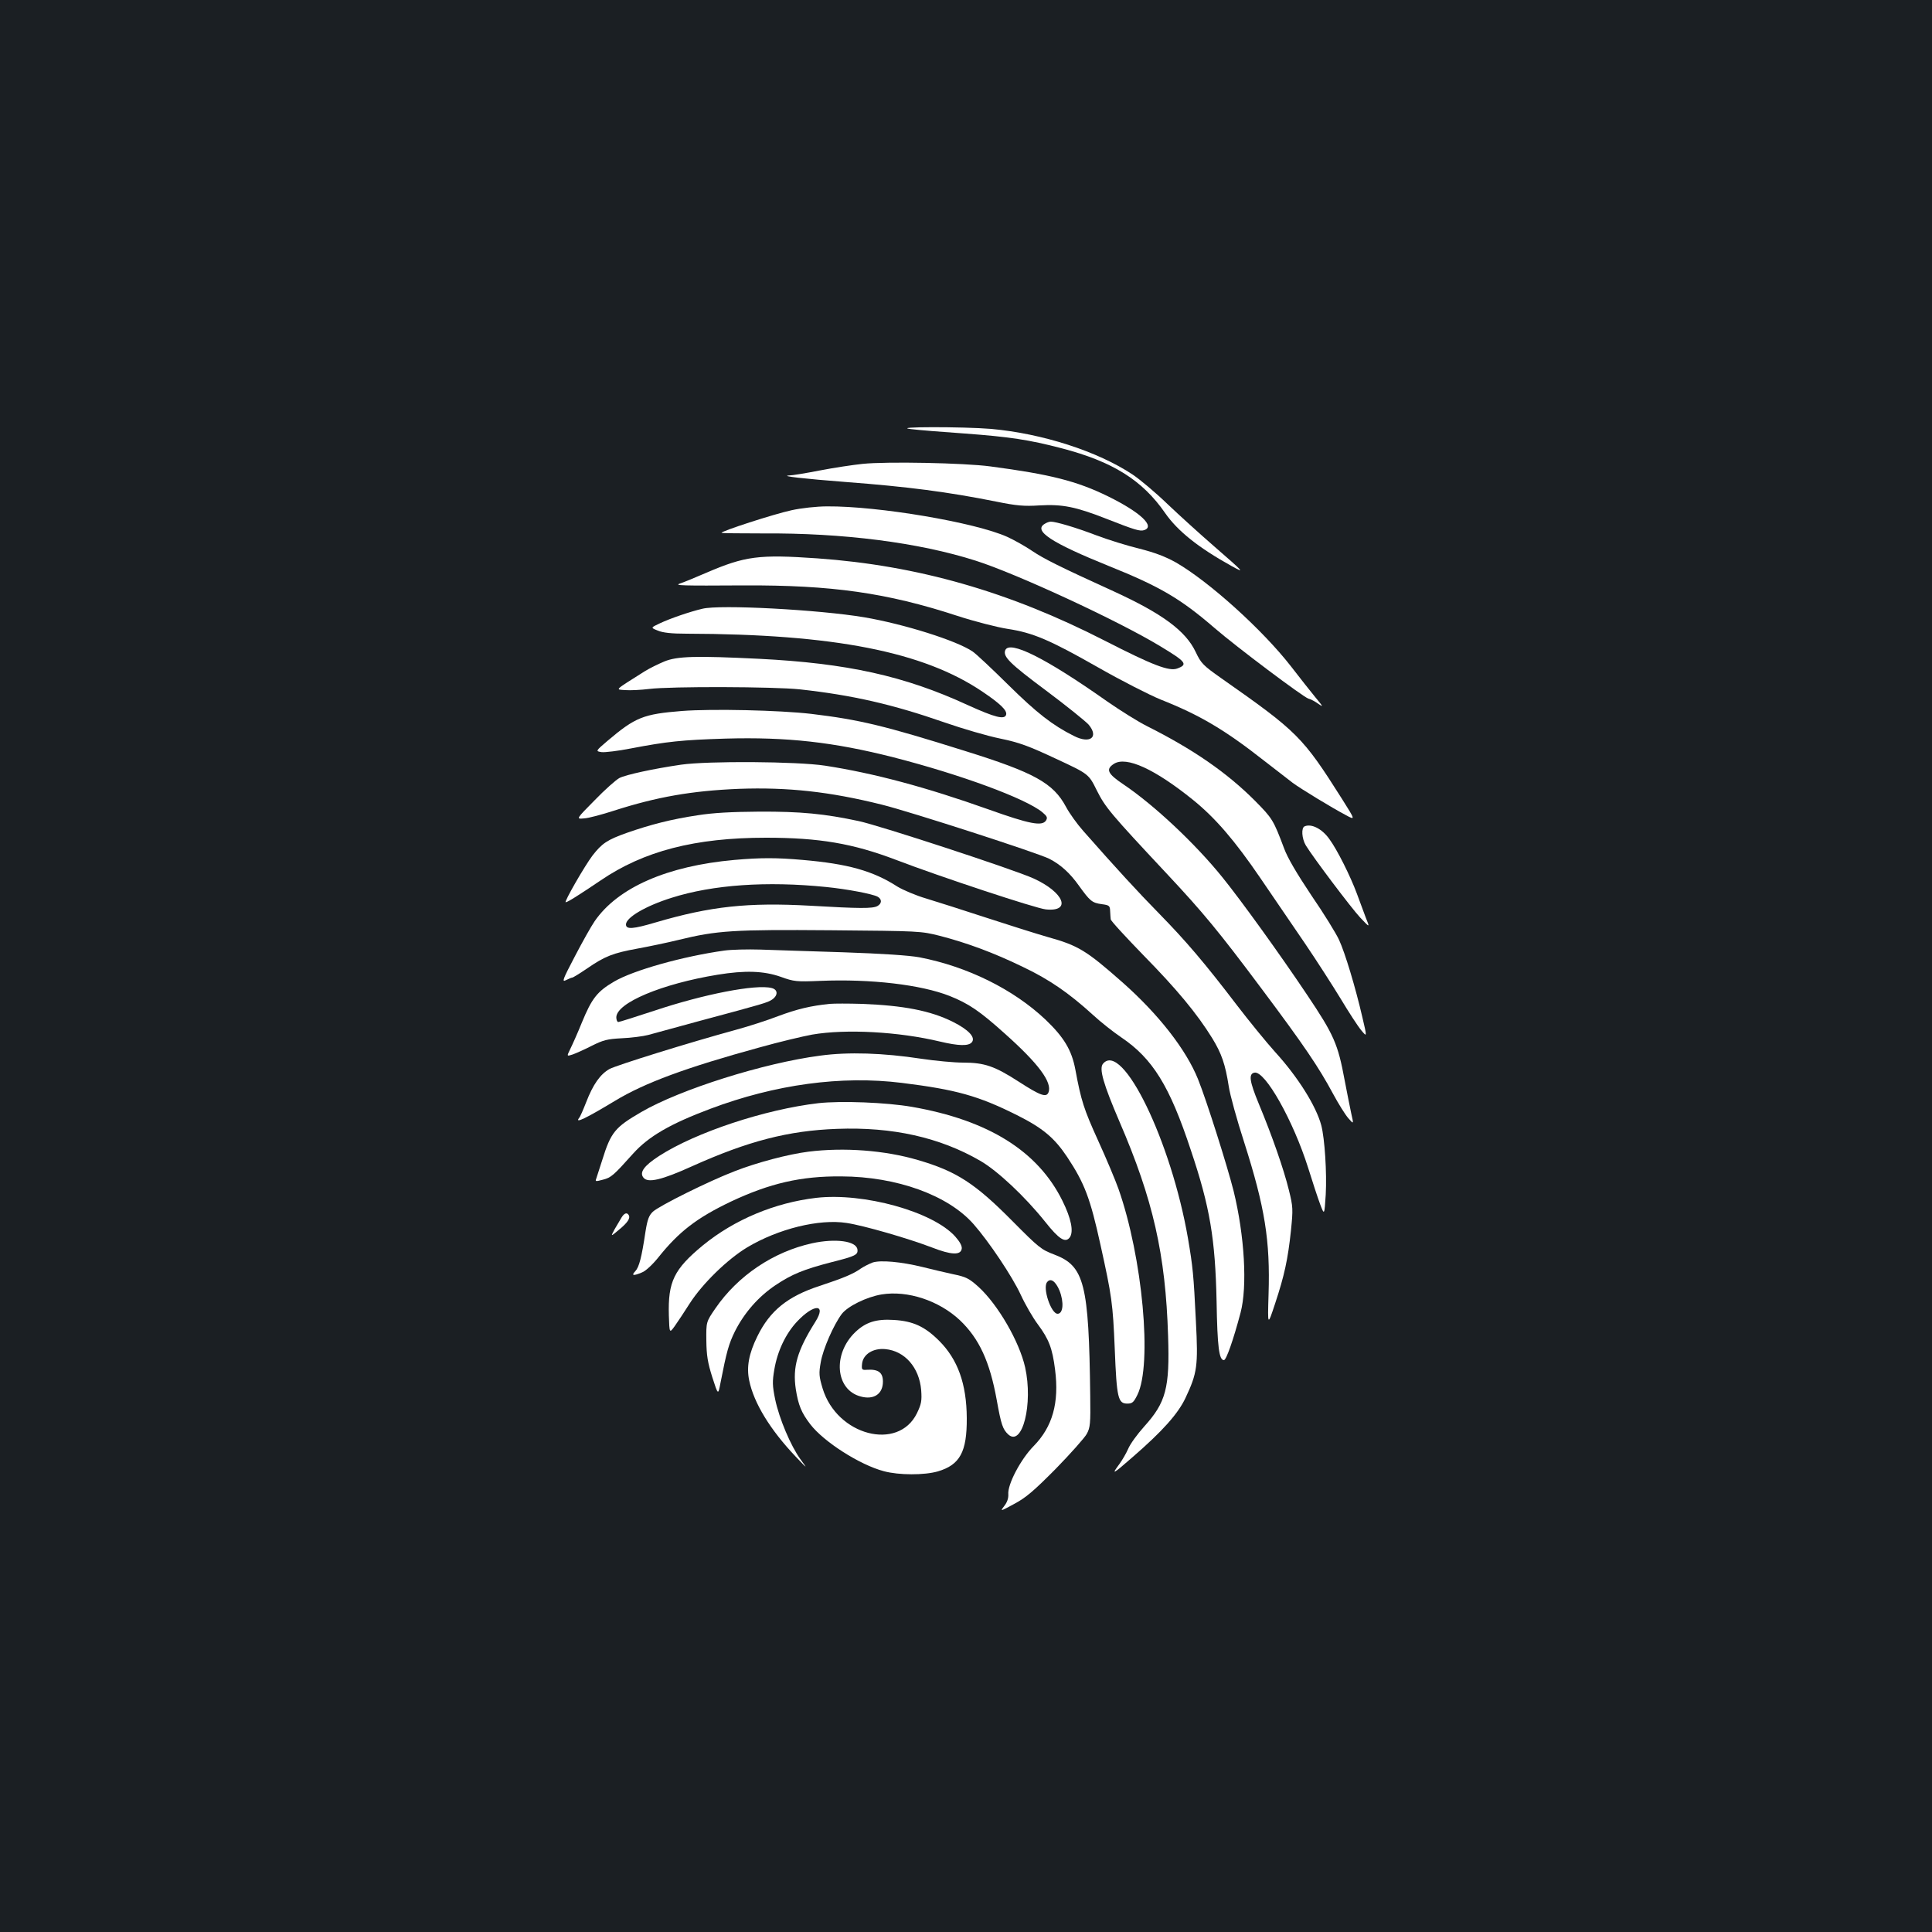<?xml version="1.0" standalone="no"?>
<!DOCTYPE svg PUBLIC "-//W3C//DTD SVG 20010904//EN"
 "http://www.w3.org/TR/2001/REC-SVG-20010904/DTD/svg10.dtd">
<svg version="1.0" xmlns="http://www.w3.org/2000/svg"
 width="1000pt" height="1000pt" viewBox="0 0 1000 1000"
 preserveAspectRatio="xMidYMid meet">
<rect width="100%" height="100%" fill="#1b1f23"/>
<g transform="translate(0,1000) scale(0.1,-0.1)"
fill="#ffffff" stroke="none">
<path d="M4715 7779 c39 -5 165 -15 280 -23 229 -17 331 -32 499 -76 265 -69
419 -165 537 -336 65 -93 171 -178 344 -274 71 -39 67 -35 -95 106 -69 60
-175 156 -236 214 -61 59 -143 128 -182 154 -181 120 -466 212 -732 236 -144
12 -523 12 -415 -1z"/>
<path d="M4465 7599 c-49 -5 -149 -20 -221 -34 -72 -14 -144 -26 -160 -26 -47
-3 76 -17 296 -34 317 -24 525 -51 775 -101 108 -22 146 -25 225 -20 119 7
188 -7 346 -69 148 -58 174 -66 196 -59 59 19 -20 93 -187 175 -161 79 -299
114 -610 155 -134 18 -537 26 -660 13z"/>
<path d="M4097 7359 c-89 -19 -370 -110 -362 -117 2 -2 97 -3 212 -3 417 3
808 -47 1103 -141 211 -67 738 -311 954 -442 136 -82 146 -95 90 -116 -42 -16
-126 16 -376 144 -496 254 -968 389 -1488 426 -302 21 -373 12 -575 -75 -60
-26 -121 -51 -135 -55 -33 -11 5 -12 330 -10 454 2 739 -38 1103 -157 92 -30
210 -60 262 -68 132 -20 218 -57 468 -199 119 -68 266 -143 325 -167 202 -80
331 -156 537 -318 61 -47 126 -98 146 -113 42 -31 203 -129 275 -167 50 -27
50 -27 -20 84 -204 322 -229 347 -624 624 -95 67 -105 77 -133 136 -52 110
-173 199 -426 315 -279 127 -361 168 -423 210 -34 23 -91 55 -126 71 -166 75
-668 160 -933 158 -54 0 -135 -9 -184 -20z"/>
<path d="M5408 7289 c-62 -36 33 -98 332 -219 264 -106 371 -169 547 -321 116
-100 456 -355 485 -365 13 -3 37 -16 53 -28 26 -18 23 -13 -16 34 -25 30 -82
103 -127 161 -147 189 -424 439 -596 538 -54 30 -109 51 -188 71 -62 15 -162
46 -223 69 -107 41 -210 71 -236 71 -8 0 -22 -5 -31 -11z"/>
<path d="M3635 6849 c-64 -15 -166 -50 -219 -75 -49 -23 -49 -23 -11 -38 26
-11 71 -16 149 -16 762 -2 1225 -93 1531 -300 92 -62 127 -96 123 -118 -6 -29
-57 -16 -200 49 -328 151 -624 216 -1078 239 -326 16 -425 14 -492 -14 -31
-13 -76 -35 -100 -50 -163 -103 -154 -94 -101 -98 26 -2 82 1 123 6 112 14
646 12 779 -2 274 -30 482 -78 749 -171 95 -33 225 -71 290 -84 97 -20 146
-38 287 -104 170 -79 170 -79 212 -164 44 -88 71 -120 362 -431 188 -201 267
-296 489 -593 221 -295 298 -409 371 -545 28 -52 64 -110 80 -128 28 -32 28
-32 15 25 -7 32 -22 109 -34 171 -35 189 -55 235 -196 445 -140 209 -339 485
-436 605 -140 174 -354 375 -513 482 -82 55 -93 78 -50 106 64 42 213 -27 411
-187 116 -94 216 -211 347 -403 68 -100 172 -252 232 -340 59 -87 142 -216
184 -285 42 -70 90 -144 107 -164 30 -36 30 -36 6 66 -36 156 -90 335 -121
402 -15 33 -79 137 -143 230 -76 114 -124 195 -142 245 -55 146 -60 154 -151
246 -145 145 -318 265 -559 386 -44 22 -137 80 -206 128 -319 225 -506 318
-527 264 -12 -33 23 -68 211 -208 107 -80 206 -160 221 -177 54 -65 7 -101
-77 -58 -110 55 -192 119 -338 263 -85 84 -169 163 -186 174 -82 56 -355 142
-561 177 -231 39 -748 67 -838 44z"/>
<path d="M3530 6320 c-200 -16 -241 -32 -386 -155 -62 -53 -62 -53 -30 -58 17
-2 85 6 151 19 188 36 265 44 490 51 319 9 560 -18 870 -97 347 -89 684 -213
770 -284 25 -21 28 -28 19 -43 -20 -31 -86 -18 -296 57 -326 116 -595 188
-848 227 -145 22 -605 25 -745 5 -144 -21 -286 -52 -319 -69 -17 -9 -75 -60
-128 -115 -97 -98 -97 -98 -55 -94 23 1 93 20 155 40 221 71 402 103 647 113
251 9 468 -14 740 -82 146 -36 807 -250 866 -280 59 -30 108 -75 154 -140 57
-79 67 -88 118 -95 38 -5 42 -8 43 -35 1 -17 2 -36 3 -43 0 -8 77 -91 169
-186 174 -177 278 -303 356 -429 49 -80 68 -135 86 -250 6 -42 42 -173 80
-290 107 -336 135 -507 126 -787 -5 -165 -5 -165 34 -47 48 145 66 228 82 378
11 110 11 122 -11 210 -26 106 -86 279 -156 447 -48 116 -53 154 -22 160 55
11 201 -249 278 -493 22 -71 50 -156 62 -188 22 -58 22 -58 29 50 6 112 -5
288 -23 358 -27 101 -122 252 -240 381 -44 49 -134 159 -199 244 -164 215
-261 329 -401 472 -109 111 -222 234 -392 427 -32 36 -72 92 -89 124 -66 124
-164 178 -523 290 -417 131 -546 162 -796 192 -164 19 -513 27 -669 15z"/>
<path d="M3610 5780 c-134 -20 -243 -48 -366 -91 -101 -36 -128 -54 -177 -117
-41 -54 -149 -242 -139 -242 10 0 68 37 181 113 223 152 488 221 856 221 276
0 450 -30 671 -114 227 -87 726 -252 777 -257 135 -14 95 88 -63 160 -101 46
-793 273 -905 297 -177 38 -300 50 -515 49 -144 -1 -239 -6 -320 -19z"/>
<path d="M6753 5723 c-19 -7 -15 -64 6 -99 40 -65 233 -321 281 -373 51 -54
51 -54 29 0 -11 30 -32 86 -46 124 -33 89 -102 228 -143 283 -37 52 -92 80
-127 65z"/>
<path d="M3801 5549 c-348 -31 -603 -143 -723 -317 -18 -26 -64 -108 -103
-183 -63 -120 -68 -134 -45 -122 14 7 28 13 32 13 4 0 38 21 75 46 94 65 136
81 262 104 60 11 156 31 213 45 200 49 284 54 788 50 460 -4 466 -4 565 -29
139 -36 278 -87 430 -161 135 -64 238 -135 362 -248 40 -37 106 -89 146 -116
163 -110 251 -251 361 -585 99 -294 126 -459 133 -781 4 -239 13 -305 38 -305
12 0 48 102 86 245 36 136 21 398 -36 631 -32 127 -140 469 -184 578 -62 154
-205 337 -393 503 -186 164 -227 189 -385 233 -59 17 -202 62 -318 100 -115
38 -255 82 -310 99 -55 16 -122 45 -150 62 -127 82 -258 118 -490 138 -135 12
-218 12 -354 0z m474 -140 c111 -11 240 -36 267 -50 24 -13 23 -36 -1 -49 -25
-13 -90 -13 -347 2 -323 18 -516 -3 -799 -86 -118 -35 -155 -38 -155 -11 0 36
102 96 236 138 214 68 493 87 799 56z"/>
<path d="M3750 5080 c-215 -30 -472 -102 -572 -161 -87 -51 -115 -87 -166
-211 -23 -57 -51 -119 -61 -139 -18 -37 -18 -37 13 -27 17 6 62 26 99 45 60
30 80 35 155 39 48 2 110 10 137 17 28 8 145 40 260 71 343 92 356 96 381 112
32 22 31 52 -2 60 -81 21 -352 -32 -606 -117 -98 -32 -182 -59 -188 -59 -5 0
-10 11 -10 24 0 75 236 174 525 221 141 23 238 20 326 -11 69 -25 82 -26 204
-21 264 11 523 -20 670 -78 98 -39 156 -78 286 -195 174 -155 246 -252 226
-304 -11 -28 -42 -17 -152 54 -127 82 -179 100 -291 100 -45 0 -142 9 -216 20
-196 30 -378 36 -523 16 -292 -38 -725 -175 -926 -292 -136 -79 -157 -104
-202 -249 -14 -44 -28 -87 -31 -96 -6 -15 -3 -15 35 -5 42 11 53 20 156 135
80 89 192 154 400 232 335 126 678 173 991 134 282 -35 396 -67 596 -167 134
-67 194 -118 260 -217 90 -136 119 -213 172 -454 59 -267 64 -302 74 -540 10
-254 17 -282 65 -282 26 0 33 7 52 45 78 157 27 712 -98 1067 -16 45 -63 157
-105 249 -74 163 -88 206 -118 368 -19 101 -59 167 -154 258 -166 157 -404
275 -653 323 -55 10 -191 19 -394 26 -170 5 -364 12 -430 14 -66 2 -149 0
-185 -5z"/>
<path d="M4295 4804 c-99 -10 -169 -27 -266 -63 -57 -22 -156 -54 -219 -71
-249 -68 -617 -183 -655 -203 -48 -27 -85 -79 -121 -172 -15 -38 -31 -76 -37
-82 -23 -30 35 -2 186 89 153 93 370 173 750 277 100 28 222 57 271 66 175 30
448 15 661 -36 97 -23 148 -24 165 -4 21 25 -16 65 -98 106 -116 58 -257 85
-473 93 -68 2 -142 2 -164 0z"/>
<path d="M5709 4494 c-21 -25 1 -103 86 -301 173 -401 238 -685 251 -1108 9
-270 -11 -344 -124 -469 -35 -39 -73 -91 -83 -116 -11 -25 -31 -58 -43 -75
-46 -62 -38 -58 64 31 158 137 237 226 276 308 61 130 66 165 54 396 -12 246
-16 282 -41 430 -87 503 -340 1024 -440 904z"/>
<path d="M4236 4290 c-276 -32 -635 -151 -824 -273 -79 -51 -104 -86 -81 -113
23 -28 93 -12 250 59 291 131 500 185 751 194 287 11 533 -44 743 -166 88 -51
230 -184 334 -314 72 -91 105 -112 128 -82 21 30 8 97 -38 190 -127 257 -383
417 -779 486 -132 23 -367 32 -484 19z"/>
<path d="M4185 4039 c-104 -13 -267 -56 -382 -101 -131 -50 -391 -179 -424
-210 -20 -19 -28 -40 -38 -103 -20 -134 -33 -184 -53 -205 -22 -23 -10 -25 35
-6 19 7 55 41 84 77 107 134 199 205 377 290 200 94 362 132 571 130 286 -1
552 -97 684 -247 80 -91 200 -270 244 -365 24 -52 64 -121 89 -154 57 -77 75
-123 89 -234 22 -172 -13 -296 -111 -396 -67 -68 -136 -199 -131 -250 1 -20
-6 -41 -21 -60 -22 -29 -22 -29 52 11 60 32 100 66 215 182 77 79 149 160 160
180 18 33 20 54 18 197 -7 580 -30 672 -185 731 -69 26 -81 36 -218 174 -193
195 -290 258 -490 316 -170 50 -381 66 -565 43z m1299 -719 c24 -61 19 -120
-10 -120 -34 0 -79 135 -54 164 18 23 44 4 64 -44z"/>
<path d="M4225 3800 c-214 -25 -423 -112 -587 -246 -150 -124 -181 -188 -176
-363 3 -93 3 -93 31 -54 15 21 50 74 78 118 66 102 194 227 297 289 161 96
372 148 514 126 88 -13 319 -80 442 -127 100 -39 149 -41 154 -6 2 14 -10 36
-34 63 -116 129 -474 228 -719 200z"/>
<path d="M3217 3698 c-8 -13 -24 -40 -36 -61 -21 -39 -21 -39 23 -2 45 37 60
60 50 76 -9 15 -23 10 -37 -13z"/>
<path d="M4204 3565 c-201 -44 -385 -168 -501 -337 -48 -70 -48 -70 -47 -167
1 -77 7 -114 31 -190 30 -93 30 -93 42 -30 32 164 43 203 75 268 49 97 122
180 210 239 85 57 147 82 290 119 123 31 138 38 134 66 -6 44 -114 58 -234 32z"/>
<path d="M4516 3465 c-18 -7 -46 -21 -62 -32 -38 -27 -88 -48 -212 -89 -165
-54 -257 -128 -322 -261 -44 -89 -57 -159 -42 -229 24 -116 108 -254 241 -394
62 -65 62 -65 24 -13 -50 69 -110 210 -131 311 -14 69 -15 91 -4 154 16 95 59
185 117 247 88 94 155 94 95 -1 -94 -149 -118 -234 -101 -348 13 -83 29 -122
75 -182 70 -91 256 -210 381 -243 78 -21 209 -21 279 -1 115 34 151 101 150
276 -1 178 -47 304 -143 400 -74 74 -135 102 -234 108 -93 6 -147 -12 -201
-64 -117 -113 -102 -297 28 -332 68 -19 116 12 116 77 0 47 -24 65 -83 61 -26
-2 -28 1 -25 31 5 49 57 82 120 76 101 -9 176 -95 186 -212 4 -56 1 -72 -22
-120 -97 -198 -414 -115 -488 128 -19 63 -20 79 -10 135 11 68 67 195 109 251
31 40 128 88 206 101 135 22 297 -32 405 -133 100 -95 155 -214 191 -413 23
-128 31 -152 60 -179 73 -65 129 159 87 348 -30 133 -140 323 -240 415 -50 45
-65 53 -134 67 -42 9 -113 26 -157 37 -110 27 -218 37 -259 23z"/>
</g>
</svg>
